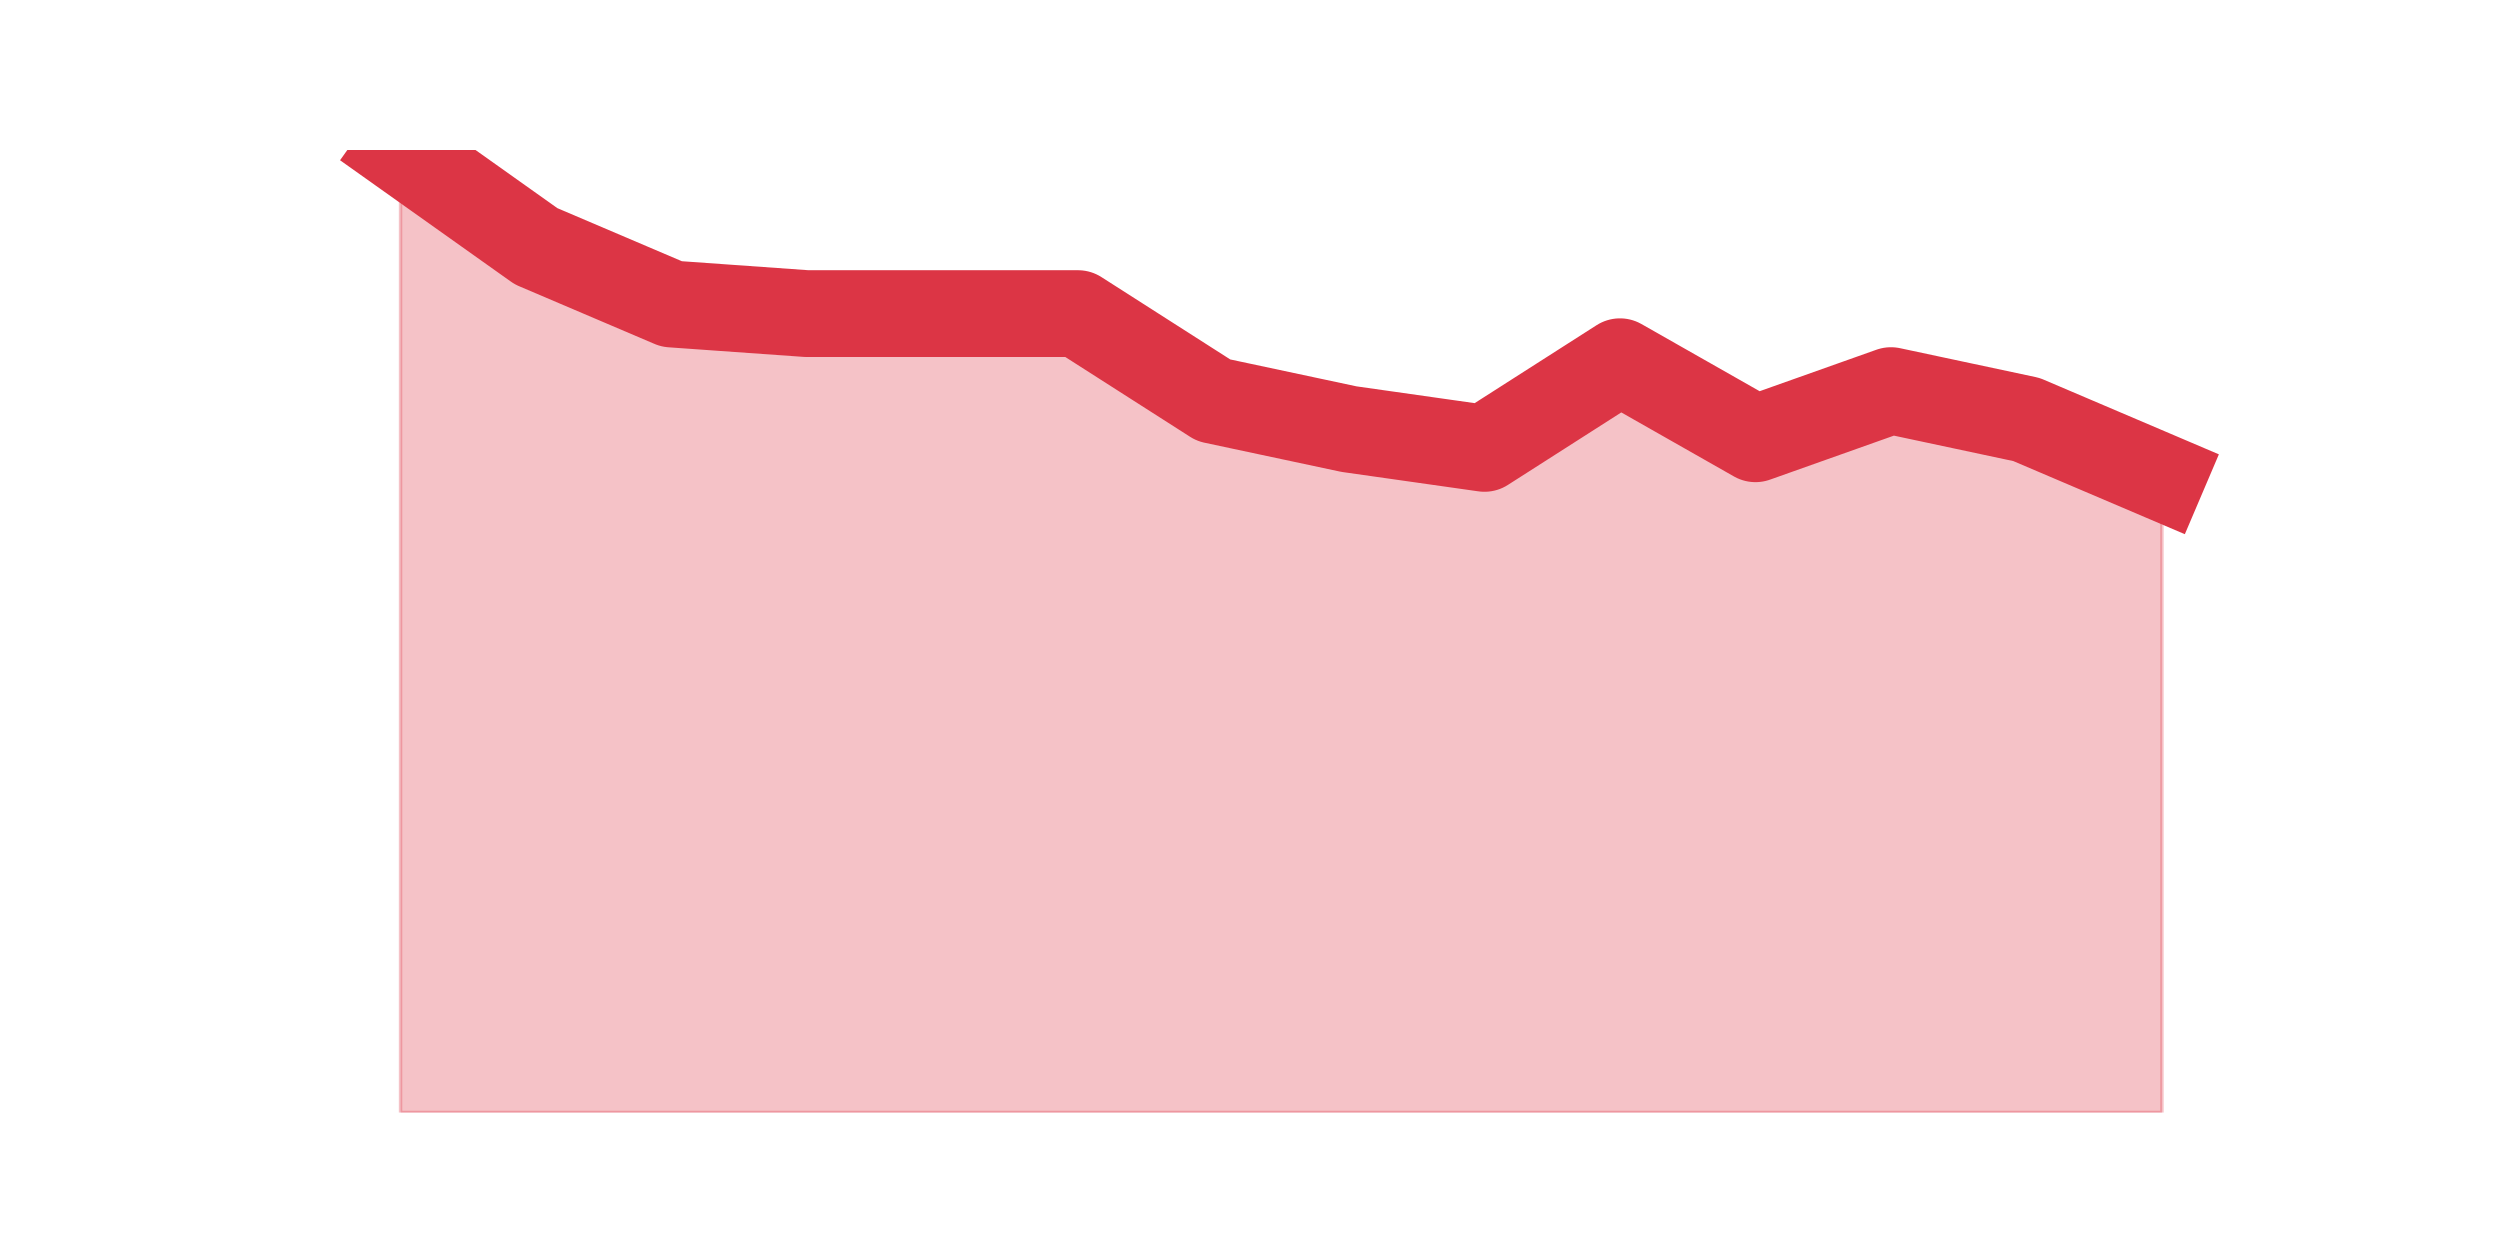 <?xml version="1.0" encoding="utf-8" standalone="no"?>
<!DOCTYPE svg PUBLIC "-//W3C//DTD SVG 1.1//EN"
  "http://www.w3.org/Graphics/SVG/1.1/DTD/svg11.dtd">
<svg height="360pt" version="1.1" viewBox="0 0 720 360" width="720pt" xmlns="http://www.w3.org/2000/svg" xmlns:xlink="http://www.w3.org/1999/xlink">
 <defs>
  <style type="text/css">*{stroke-linecap:butt;stroke-linejoin:round;}</style>
 </defs>
 <g id="figure_1">
  <g id="patch_1">
   <path d="M 0 360 
L 720 360 
L 720 0 
L 0 0 
z
" style="fill:none;"/>
  </g>
  <g id="axes_1">
   <g id="matplotlib.axis_1"/>
   <g id="matplotlib.axis_2"/>
   <g id="PolyCollection_1">
    <defs>
     <path d="M 115.364 -316.8 
L 115.364 -39.6 
L 154.385 -39.6 
L 193.406 -39.6 
L 232.427 -39.6 
L 271.448 -39.6 
L 310.469 -39.6 
L 349.49 -39.6 
L 388.51 -39.6 
L 427.531 -39.6 
L 466.552 -39.6 
L 505.573 -39.6 
L 544.594 -39.6 
L 583.615 -39.6 
L 622.636 -39.6 
L 622.636 -222.552 
L 622.636 -222.552 
L 583.615 -239.184 
L 544.594 -247.5 
L 505.573 -233.64 
L 466.552 -255.816 
L 427.531 -230.868 
L 388.51 -236.412 
L 349.49 -244.728 
L 310.469 -269.676 
L 271.448 -269.676 
L 232.427 -269.676 
L 193.406 -272.448 
L 154.385 -289.08 
L 115.364 -316.8 
z
" id="m3d988ccd04" style="stroke:#dc3545;stroke-opacity:0.3;"/>
    </defs>
    <g clip-path="url(#p38f3699921)">
     <use style="fill:#dc3545;fill-opacity:0.3;stroke:#dc3545;stroke-opacity:0.3;" x="0" xlink:href="#m3d988ccd04" y="360"/>
    </g>
   </g>
   <g id="line2d_1">
    <path clip-path="url(#p38f3699921)" d="M 115.364 43.2 
L 154.385 70.92 
L 193.406 87.552 
L 232.427 90.324 
L 271.448 90.324 
L 310.469 90.324 
L 349.49 115.272 
L 388.51 123.588 
L 427.531 129.132 
L 466.552 104.184 
L 505.573 126.36 
L 544.594 112.5 
L 583.615 120.816 
L 622.636 137.448 
" style="fill:none;stroke:#dc3545;stroke-linecap:square;stroke-width:25;"/>
   </g>
  </g>
 </g>
 <defs>
  <clipPath id="p38f3699921">
   <rect height="277.2" width="558" x="90" y="43.2"/>
  </clipPath>
 </defs>
</svg>
